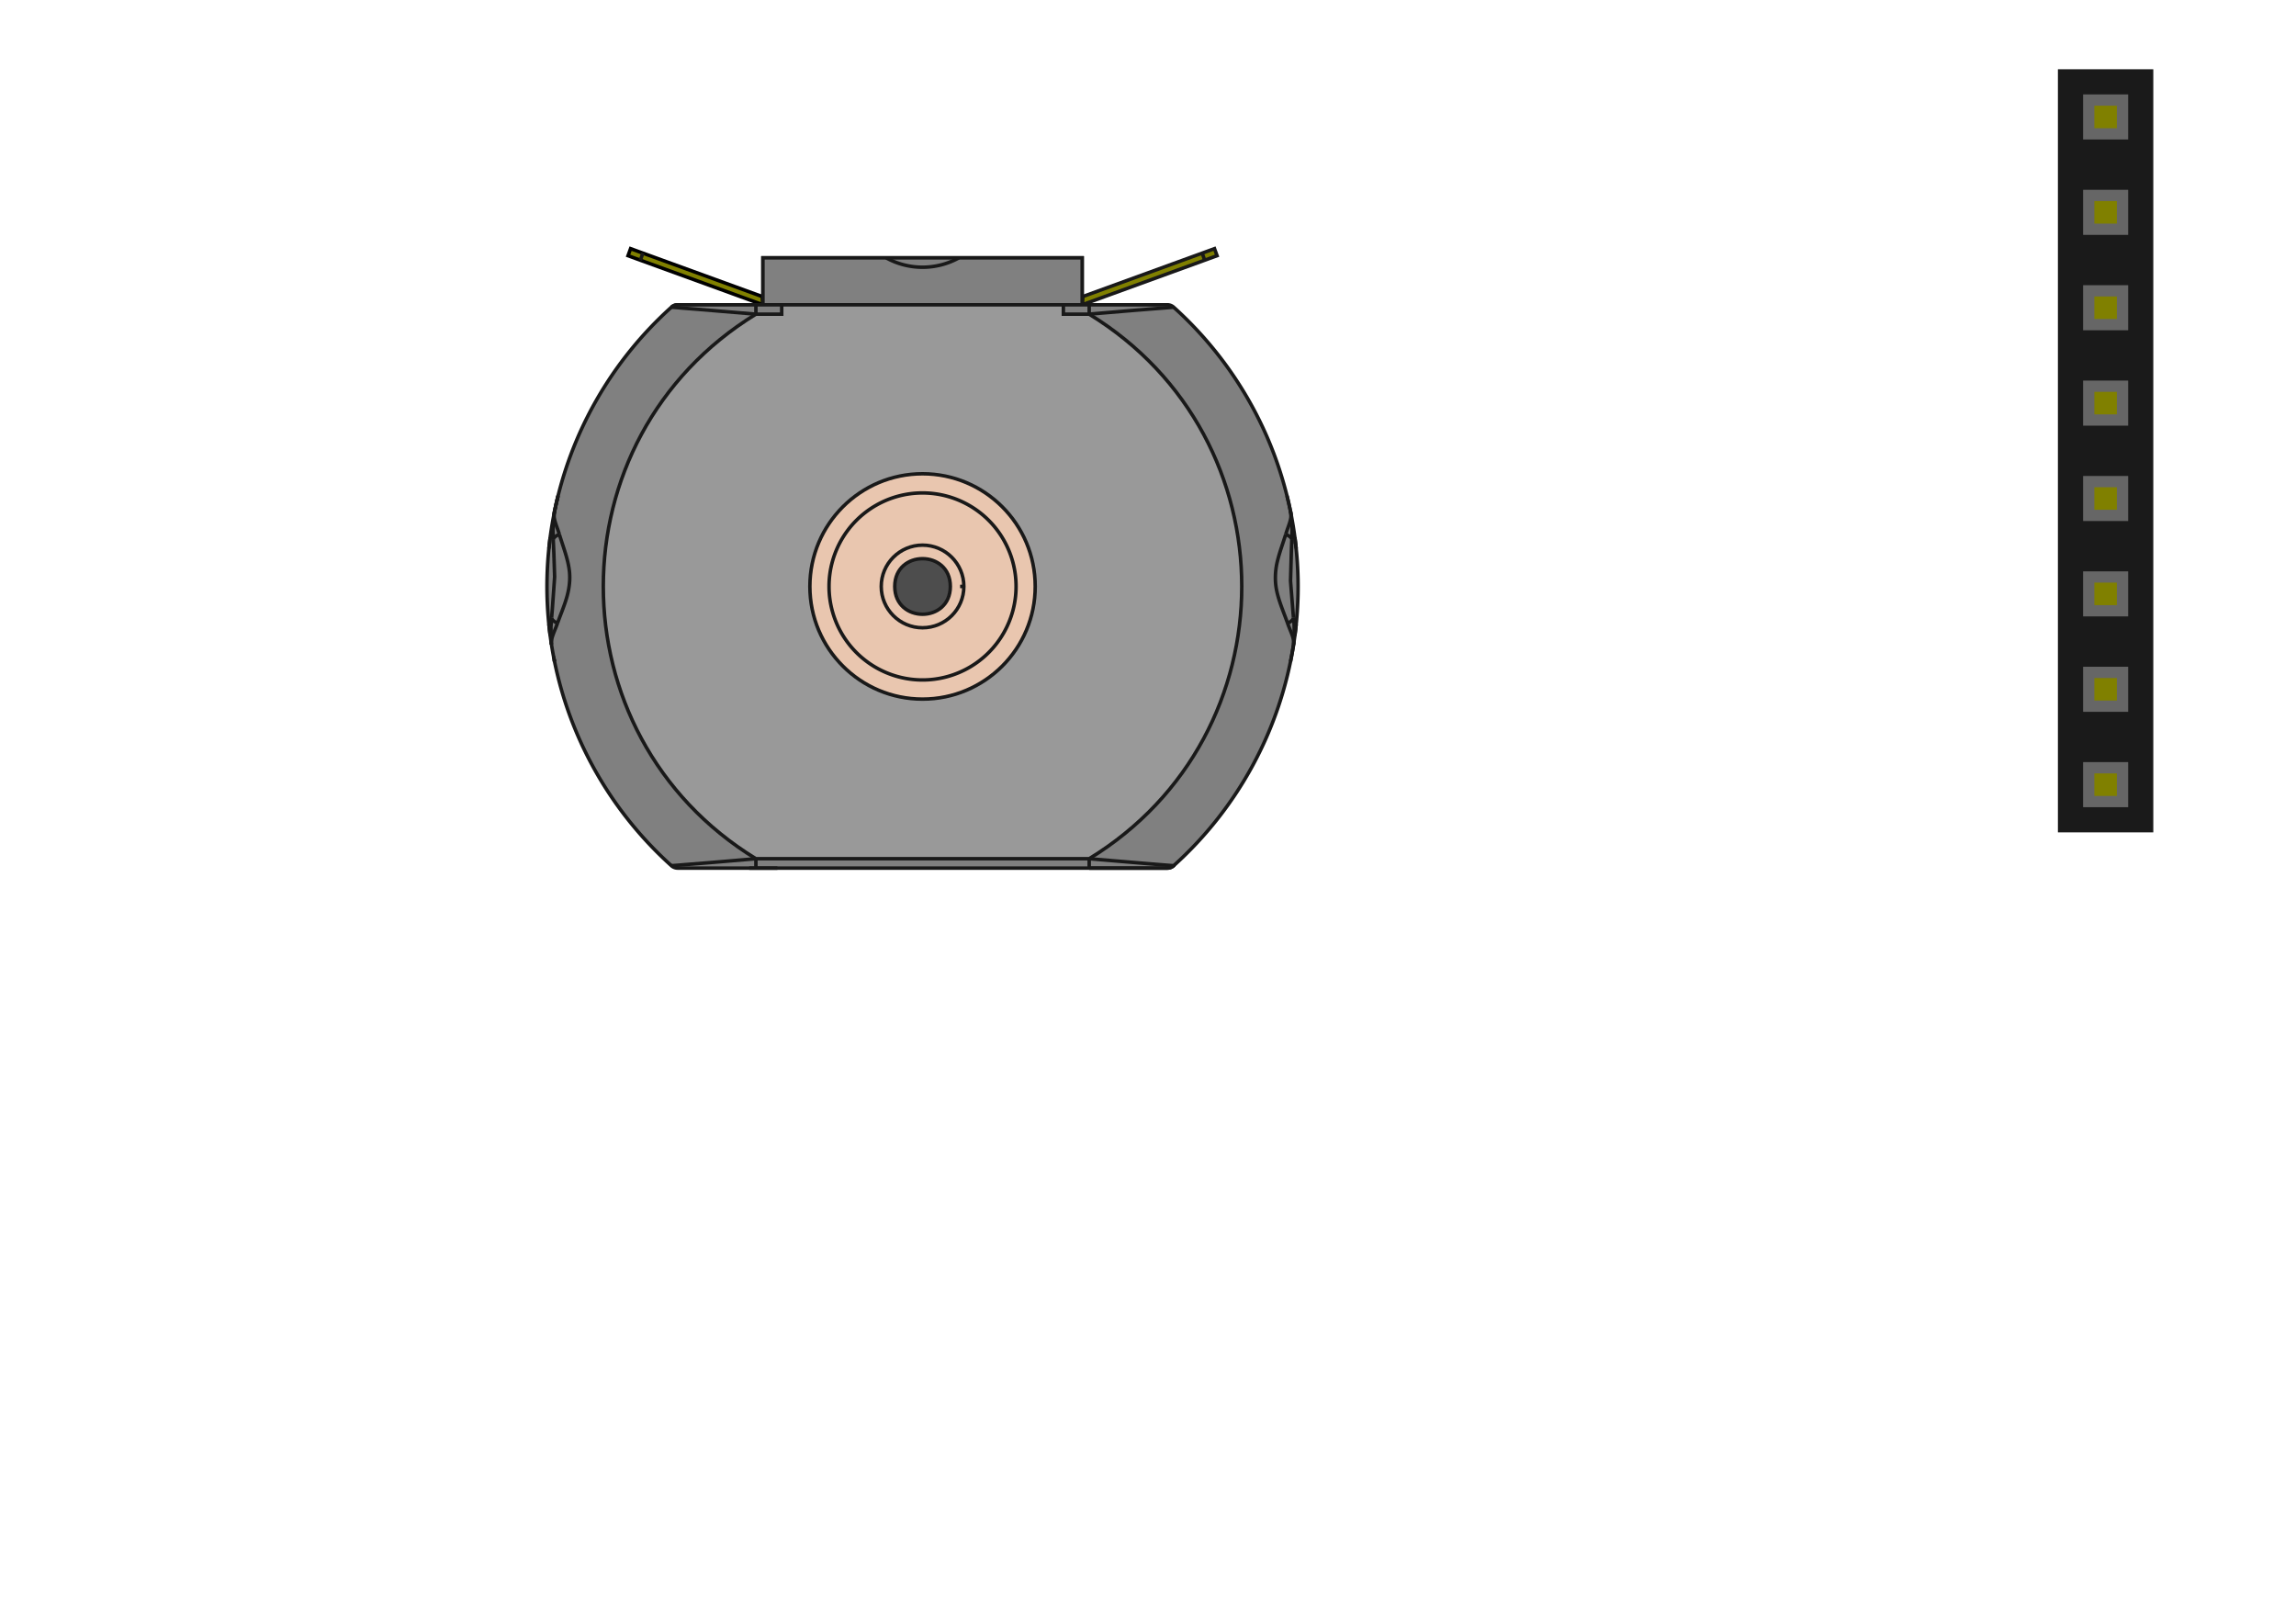 <svg width="299" height="211" viewBox="0 0 24035 16985" xmlns="http://www.w3.org/2000/svg"><g transform="translate(-47235 -17474)" clip-path="url(#a)" mask="url(#b)"><defs><clipPath id="a"><path d="M47244 31889V17519h24015v16929H47244v-2559" fill-rule="evenodd"/></clipPath></defs><g fill="#313d63" stroke="#313d63"><path d="M47244 31889V17519h24015v16929H47244v-2559" fill-rule="evenodd"/><path d="M47244 34448v-2559m24015 2559H47244m24015-2559v2559m0-16929v14370M47244 17519h24015M47244 31889V17519" fill="none" fill-opacity="0" stroke-linecap="round" stroke-linejoin="round" stroke-width="19.685" stroke="#000"/></g><g fill-opacity="0" stroke-linecap="round" stroke-linejoin="round" stroke-width="0" stroke="none" fill="#9c6b28"><circle cx="56886" cy="23606" r="1988.2" fill="none"/><circle cx="59933" cy="20150" r="300" fill="none"/><circle cx="53811" cy="20110" r="300" fill="none"/><circle cx="56902" cy="23661" r="1968.5" fill="none"/><g fill-opacity="1"><circle cx="69291" cy="25701" r="334.65"/><circle cx="69291" cy="24701" r="334.65"/><circle cx="69291" cy="23701" r="334.65"/><circle cx="69291" cy="22701" r="334.65"/><circle cx="69291" cy="21701" r="334.65"/><circle cx="69291" cy="20701" r="334.65"/><circle cx="69291" cy="19701" r="334.65"/><path d="M68957 19035v-669.3h669.3v669.3z" fill-rule="evenodd"/></g></g><g fill="#212d53" stroke="#212d53"><g fill-opacity="0" stroke-linecap="round" stroke-linejoin="round" stroke-width="0" stroke="none"><circle cx="59933" cy="20150" r="300" fill="none"/><circle cx="53811" cy="20110" r="300" fill="none"/><g fill-opacity="1"><circle cx="69291" cy="25701" r="334.65"/><circle cx="69291" cy="24701" r="334.65"/><circle cx="69291" cy="23701" r="334.65"/><circle cx="69291" cy="22701" r="334.65"/><circle cx="69291" cy="21701" r="334.65"/><circle cx="69291" cy="20701" r="334.65"/><circle cx="69291" cy="19701" r="334.65"/><path d="M68957 19035v-669.3h669.3v669.3z" fill-rule="evenodd"/></g></g><circle cx="56886" cy="23606" r="68.898"/><circle cx="59933" cy="20150" r="68.898"/><circle cx="53811" cy="20110" r="68.898"/><circle cx="56902" cy="23661" r="68.898"/><circle cx="69291" cy="25701" r="68.898"/><circle cx="69291" cy="24701" r="68.898"/><circle cx="69291" cy="23701" r="68.898"/><circle cx="69291" cy="22701" r="68.898"/><circle cx="69291" cy="21701" r="68.898"/><circle cx="69291" cy="20701" r="68.898"/><circle cx="69291" cy="19701" r="68.898"/><circle cx="69291" cy="18701" r="68.898"/></g><g fill="#b5ae30" mask="url(#c)" stroke="#b5ae30"><g fill-opacity="0" stroke-linecap="round" stroke-linejoin="round" stroke-width="0" stroke="none"><circle cx="59933" cy="20150" r="300" fill="none"/><circle cx="53811" cy="20110" r="300" fill="none"/><g fill-opacity="1"><circle cx="69291" cy="25701" r="334.65"/><circle cx="69291" cy="24701" r="334.65"/><circle cx="69291" cy="23701" r="334.65"/><circle cx="69291" cy="22701" r="334.65"/><circle cx="69291" cy="21701" r="334.65"/><circle cx="69291" cy="20701" r="334.65"/><circle cx="69291" cy="19701" r="334.65"/><path d="M68957 19035v-669.3h669.3v669.3z" fill-rule="evenodd"/></g></g><circle cx="56886" cy="23606" r="68.898"/><circle cx="59933" cy="20150" r="68.898"/><circle cx="53811" cy="20110" r="68.898"/><circle cx="56902" cy="23661" r="68.898"/><circle cx="69291" cy="25701" r="68.898"/><circle cx="69291" cy="24701" r="68.898"/><circle cx="69291" cy="23701" r="68.898"/><circle cx="69291" cy="22701" r="68.898"/><circle cx="69291" cy="21701" r="68.898"/><circle cx="69291" cy="20701" r="68.898"/><circle cx="69291" cy="19701" r="68.898"/><circle cx="69291" cy="18701" r="68.898"/></g><defs><mask id="c"><g fill="#fff" fill-opacity="0" stroke="#fff" stroke-linecap="round" stroke-linejoin="round" stroke-width="0"><circle cx="56886" cy="23606" r="1988.2"/><circle cx="59933" cy="20150" r="300"/><circle cx="53811" cy="20110" r="300"/><circle cx="56902" cy="23661" r="1968.5"/><g fill-opacity="1"><circle cx="69291" cy="25701" r="334.65"/><circle cx="69291" cy="24701" r="334.65"/><circle cx="69291" cy="23701" r="334.65"/><circle cx="69291" cy="22701" r="334.65"/><circle cx="69291" cy="21701" r="334.65"/><circle cx="69291" cy="20701" r="334.65"/><circle cx="69291" cy="19701" r="334.65"/><path d="M68957 19035v-669.3h669.3v669.3z" fill-rule="evenodd"/></g></g></mask></defs><defs><mask id="d"><g fill-opacity="0" stroke="#000" stroke-linecap="round" stroke-linejoin="round" stroke-width="0"><circle cx="56886" cy="23606" r="1988.2"/><circle cx="59933" cy="20150" r="300"/><circle cx="53811" cy="20110" r="300"/><circle cx="56902" cy="23661" r="1968.5"/><g fill-opacity="1"><circle cx="69291" cy="25701" r="334.65"/><circle cx="69291" cy="24701" r="334.65"/><circle cx="69291" cy="23701" r="334.65"/><circle cx="69291" cy="22701" r="334.65"/><circle cx="69291" cy="21701" r="334.65"/><circle cx="69291" cy="20701" r="334.65"/><circle cx="69291" cy="19701" r="334.65"/><path d="M68957 19035v-669.3h669.3v669.3z" fill-rule="evenodd"/></g></g><path d="M47234 17312h24035v17146H47234z" fill="#fff"/></mask></defs><g fill="#f0f0f0" fill-opacity="0" mask="url(#d)" stroke="#f0f0f0" stroke-linecap="round" stroke-linejoin="round"><path d="M54232 29572l-28 56v84l28 85 56 56 56 28 113 28h84l113-28 56-28 56-56 28-85v-56l-28-84-28-28h-197v112m253-366h-590l590-337h-590m590-281h-590v-141l28-84 56-56 56-29 113-28h84l113 28 56 29 56 56 28 84v141m-1996 1209v-450m225 225h-450m-141-787v281l281 28-28-28-28-56v-141l28-56 28-28 56-28h141l56 28 28 28 29 56v141l-29 56-28 28m-534-506l591-197-591-197m-1406 1603v-450m225 225h-450m-141-787v281l282 28-29-28-28-56v-141l28-56 29-28 56-28h140l57 28 28 28 28 56v141l-28 56-28 28m-535-506l591-197-591-197m6890 5456v281l281 28-28-28-28-56v-141l28-56 28-28 57-28h140l56 28 29 28 28 56v141l-28 56-29 28m-168-591v-449m-366-394v-113l28-56 56-56 113-28h197l112 28 57 56 28 56v113l-28 56-57 56-112 28h-197l-113-28-56-56-28-56m0-506h478l56-28 29-29 28-56v-112l-28-57-29-28-56-28h-478m0-197v-337m591 169h-591m281-563l28-84 29-28 56-28h84l56 28 29 28 28 56v225h-591v-197l28-56 28-28 57-28h56l56 28 28 28 28 56v197" fill="none" stroke-width="147.64"/><path d="M59322 33781v112l28 57 28 28 84 56 113 28h225l56-28 28-28 28-56v-113l-28-56-28-28-56-28h-141l-56 28-28 28-28 56v113l28 56 28 28 56 28m28-590v-450m225-281h-590m590-282h-590l590-337h-590m422-253v-281m168 337l-590-197 590-197" fill="none" stroke-width="118.11"/><path d="M63118 33931l-28 56-28 28-56 28h-28l-57-28-28-28-28-56v-113l28-56 28-28 57-28h28l56 28 28 28 28 56v113l28 56 28 28 57 28h112l56-28 29-28 28-56v-113l-28-56-29-28-56-28h-112l-57 28-28 28-28 56m113-366v-449m225-282h-591v-225l28-56 28-28 57-28h84l56 28 28 28 28 56v225m-309-534l591-141-422-112 422-113-591-140m591-225h-591l422-197-422-197h591m-2363 3009v-394l591 254m-225-479v-449m225-282h-591m591-281h-591l591-337h-591m282-478l28-85 28-28 56-28h84l57 28 28 28 28 56v225h-591v-196l29-57 28-28 56-28h56l56 28 29 28 28 57v196m-5203 1941h394m-619 140l422 141v-366m-28-225v-449m-366-394v-113l28-56 57-56 112-28h197l113 28 56 56 28 56v113l-28 56-56 56-113 28h-197l-112-28-57-56-28-56m0-506h478l57-28 28-29 28-56v-112l-28-57-28-28-57-28h-478m0-197v-337m591 169h-591m422-338v-281m169 337l-591-196 591-197m-2362 3346v-365l225 196v-84l28-56 28-28 56-28h141l56 28 28 28 28 56v169l-28 56-28 28m-169-619v-449m-337-591l-28 56v85l28 84 56 56 56 28 113 28h84l113-28 56-28 56-56 28-84v-57l-28-84-28-28h-197v112m-140-365h393m-337 0l-28-28-28-57v-84l28-56 56-28h309m0-535h-590m562 0l28 57v112l-28 56-28 28-56 29h-169l-56-29-28-28-28-56v-112l28-57m-1941 2700l-28-28-28-56v-141l28-56 28-28 56-28h57l84 28 338 337v-365m-225-254v-449m-366-197l591-197-591-197m562-450l29 56v113l-29 56-28 28-56 28h-169l-56-28-28-28-28-56v-113l28-56m337-506l29 56v113l-29 56-28 28-56 28h-169l-56-28-28-28-28-56v-113l28-56m-1406 2250v337m0-169h-591l85 57 56 56 28 56m197-591v-449m-366-197l591-197-591-197m591-197h-591l422-197-422-197h591" fill="none" stroke-width="147.64"/><path d="M54318 26586h5213m-5197-5917l12 12m5154-12h-5166m-1216 4008l1193 1897m-1193-3984v2087m1212-3989l-1212 1902m7582-39l-1204-1882m1204 4008v-2126m-1165 4031l1165-1905" fill="none" stroke-width="47.244"/><g stroke-width="62.992" fill="none"><circle cx="56890" cy="23622" r="393.7"/><circle cx="56890" cy="23622" r="393.7"/><path d="M56508 20177h762m-762 0h-1292m3346 0h-1292m-3339 24l27-74m-156 27l129 47 1285 468m-1387-589l-27 74m1414 515v-492m4631 24l-27-74m27 74l-1285 468m1415-515l-130 47m103-121l27 74m-1415 515v-492m1258-50l130-47m-1381 503l1251-456m-4611 456l-1251-456-129-47m3450.5 3542a389.76 389.76 0 0 0-779.5 0 389.76 389.76 0 0 0 779.5 0"/><path d="M57968 23622a1078.8 1078.8 0 0 0-2157.5 0 1078.8 1078.8 0 0 0 2157.5 0m-1459.8-3444.8a787.36 787.36 0 0 0 762.3-.1m1292 407.9a39.615 39.615 0 0 0 6.6-1.7m-3359.8-.2a39.49 39.49 0 0 0 6.6 1.8"/></g><path d="M69291 18177h523v523m0 500v7024m-1047 0h1047m-1047-7024v7024m0-7024h1047" fill="none" stroke-width="47.244"/></g><path d="M47244 34448v-2559m24015 2559H47244m24015-2559v2559m0-16929v14370M47244 17519h24015M47244 31889V17519" fill="none" fill-opacity="0" stroke-linecap="round" stroke-linejoin="round" stroke-width="19.685" stroke="#000"/><defs><mask id="b"><path d="M47234 17312h24035v17146H47234z" fill="#fff"/><path d="M56885 23606h0" stroke="#000" stroke-linecap="round" stroke-width="3976"/><path d="M59933 20149h0m-6122-39h0" stroke="#000" stroke-linecap="round" stroke-width="300"/><path d="M56901 23661h0" stroke="#000" stroke-linecap="round" stroke-width="3937"/><path d="M69291 25700h0m0-1000h0m0-1000h0m0-1000h0m0-1000h0m0-1000h0m0-1000h0m0-1000h0" stroke="#000" stroke-linecap="round" stroke-width="393"/></mask></defs></g><g transform="translate(5641.1 2527.8) scale(393.7)" stroke-width=".093"><path d="M14.443 1.48a.101.101 0 0 0 .016-.004zM18.035.388l-.329.12v0l-3.263 1.187v0l.016-.219h0L17.638.32v0l.329-.12v0l.068.188z" fill="olive" fill-rule="evenodd" stroke="#191919"/><path d="M5.943 1.695l-.017-.219L2.748.32 2.419.2l-.068.188.328.12 3.264 1.187z" fill="olive" stroke="#000"/><path d="M5.943.445h8.5v1.25h-8.5z" fill="#fea" stroke="#000"/><path d="M14.443 1.695V.445h-8.5v1.25m-.187 0H3.674a.25.25 0 0 0-.168.064 10 10 0 0 0-3.12 5.479 10 10 0 0 0-.074 3.5 10 10 0 0 0 3.194 5.893.25.25 0 0 0 .168.064h.158-.004 12.884a.25.25 0 0 0 .167-.064 10 10 0 0 0 3.194-5.893 10 10 0 0 0-.074-3.5 10 10 0 0 0-3.12-5.479.25.25 0 0 0-.167-.064H5.755" fill="gray" fill-rule="evenodd" stroke="#191919"/><path d="M14.63 16.445H5.756c-5.418-3.315-5.418-11.184 0-14.5h.687v-.25h7.5v.25h.687c5.417 3.316 5.417 11.185 0 14.5z" fill="#999" fill-rule="evenodd" stroke="#191919"/><path d="M17.706.508L17.638.32M2.68.508L2.747.32m8.414.125a2 2 0 0 1-1.936 0m10.673 6.339l.021.087c.018.077.048.205.08.367m.074 3.5c-.025.163-.05.292-.065.37l-.017.087m-.001 0l.008-.038m.109-.653s0 0 0 0a9.627 9.627 0 0 0 .035-.3m0-2.018l-.003-.029a12.752 12.752 0 0 0-.032-.27s0 0 0 0" fill="none" stroke="#191919"/><path d="M19.998 7.233a7.265 7.265 0 0 0-.007-.038m-19.596 4l-.027-.135m.12-4.276a10 10 0 0 0-.102.454" fill="none" stroke="#191919"/><path d="M.386 7.238a9.982 9.982 0 0 1 .102-.454m-.093.411l-.008.038m-.108.654s0 0 0 0a10.105 10.105 0 0 0-.035.3m0 2.017a10.944 10.944 0 0 0 .035.3s0 0 0 0m.108.653l.008.038m.078-1.02c.08-.226.178-.454.243-.678.065-.223.096-.444.078-.667-.028-.336-.167-.678-.272-1.022m-.205 2.209a1 .26 3.995 0 0 0 .002m0 .001a1 .26 3.995 0 0 .156.155" fill="none" stroke="#191919"/><path d="M.522 7.808a.259 1 88.456 0 0-.162.147m0 .001a.259 1 88.456 0 0 0 .002m.162-.15a2.723 2.723 0 0 0-.028-.089C.433 7.542.36 7.37.386 7.238m-.074 3.5c-.02-.133.06-.302.128-.476l.033-.087m3.267 6.438l-.234.018m2.25-.186c-.404.034-.815.07-1.205.102l-.707.057-.104.009M3.736 1.778l.438.035 1.582.132m-2.249-.186a121.226 121.226 0 0 0 .229.018m1.842 14.918h.12m-.12 0v0m.75 0h-.63m11.014 0h-1.905m2.073-.064a.25.25 0 0 1-.168.064m-2.024 0h.119m-.119 0h-.058m5.283-6.52c.04.117.094.232.13.34.025.08.04.156.03.223m-.005-.721a.26 1 86.005 0 1 0 .002m0 .001a.26 1 86.005 0 1-.155.155m-.05-2.367c-.07.229-.158.46-.214.686a1.844 1.844 0 0 0-.05.67c.04.335.194.672.314 1.01m.112-2.216a1 .259 1.544 0 0 0-.002m0-.001a1 .259 1.544 0 0-.162-.147" fill="none" stroke="#191919"/><path d="M20 7.238c.026.132-.047.304-.108.481l-.029.089m-2.983 8.823l-.336-.026-.332-.027-.252-.021m-1.33.138v-.25m1.33.112l-1.33-.112M3.506 1.76a.25.25 0 0 1 .168-.065m3.779 7.5a2.74 2.74 0 0 0 5.48 0m0 0a2.74 2.74 0 0 0-5.48 0" fill="none" stroke="#191919"/><circle transform="scale(1 -1)" cx="10.193" cy="-9.195" r="1" fill="none" stroke="#191919"/><circle transform="scale(1 -1)" cx="10.193" cy="-9.195" r="1" fill="none" stroke="#191919"/><path d="M9.203 9.195a.99.99 0 0 0 1.98 0 .99.99 0 0 0-1.98 0m6.759-7.362a237.93 237.93 0 0 1 .824-.066l.093-.008m-2.249.185l1.331-.112m-1.331-.137v.25m-8.874-.25v.25m0 14.75v-.25" fill="none" stroke="#191919"/><circle transform="scale(1 -1)" cx="10.193" cy="-9.195" r="2.75" fill="none" stroke="#191919"/><circle transform="scale(1 -1)" cx="10.193" cy="-9.195" r="3" fill="#e9c6af" stroke="#191919"/><path d="M12.683 9.195a2.49 2.49 0 0 1-4.98 0 2.49 2.49 0 0 1 4.98 0" fill="none" stroke="#191919"/><circle transform="scale(1 -1)" cx="10.193" cy="-9.195" r="1.1" fill="none" stroke="#191919"/><path d="M10.933 9.195c0 .987-1.48.987-1.48 0v0c0-.986 1.48-.986 1.48 0z" fill="#4d4d4d" fill-rule="evenodd" stroke="#191919"/><path d="M11.293 9.195h-.1 0M.317 10.02l.02-.237.06-.844Q.375 8.196.36 7.955m.026-.717l-.033.453.009.25m-.044 2.094l-.02.246.014.457m19.761 0q.035-.497-.005-.703m0-.015l-.077-.97.024-.847.01-.248m-.001-.015l.009-.25-.034-.452" fill="none" stroke="#191919"/></g><path d="M22556 726h-1000v8000h1000z" fill="#1a1a1a" fill-rule="evenodd" stroke="#000" stroke-width=".093"/><g stroke="#000" stroke-width=".093"><path d="M21820 8462.2h472.44v-472.44H21820z" fill="#666" fill-rule="evenodd"/><path d="M21938 8344.1h236.22v-236.22H21938z" fill="olive" fill-rule="evenodd"/><path d="M21820 8462.2l117.72-117.72m354.72 117.72l-117.72-117.72m-237.01 0h237.01M21820 7989.76l117.72 117.72v237.01m354.72-354.72l-117.72 117.72h-237.01m237.01 237.01v-237.01m-157.87 20.079v-19.685m0 216.54v-196.85m0 216.54v-19.685m78.74 19.685v-19.685m-78.74 0h78.74v-216.54m-78.74 19.685h78.74" fill="none"/><path d="M21820 7462.2h472.44v-472.44H21820z" fill="#666" fill-rule="evenodd"/><path d="M21938 7344.1h236.22v-236.22H21938z" fill="olive" fill-rule="evenodd"/><path d="M21820 7462.2l117.72-117.72m354.72 117.72l-117.72-117.72m-237.01 0h237.01M21820 6989.76l117.72 117.72v237.01m354.72-354.72l-117.72 117.72h-237.01m237.01 237.01v-237.01m-157.87 20.079v-19.685m0 216.54v-196.85m0 216.54v-19.685m78.74 19.685v-19.685m-78.74 0h78.74v-216.54m-78.74 19.685h78.74" fill="none"/><path d="M21820 6462.2h472.44v-472.44H21820z" fill="#666" fill-rule="evenodd"/><path d="M21938 6344.1h236.22v-236.22H21938z" fill="olive" fill-rule="evenodd"/><path d="M21820 6462.2l117.72-117.72m354.72 117.72l-117.72-117.72m-237.01 0h237.01M21820 5989.76l117.72 117.72v237.01m354.72-354.72l-117.72 117.72h-237.01m237.01 237.01v-237.01m-157.87 20.079v-19.685m0 216.54v-196.85m0 216.54v-19.685m78.74 19.685v-19.685m-78.74 0h78.74v-216.54m-78.74 19.685h78.74" fill="none"/><path d="M21820 5462.2h472.44v-472.44H21820z" fill="#666" fill-rule="evenodd"/><path d="M21938 5344.1h236.22v-236.22H21938z" fill="olive" fill-rule="evenodd"/><path d="M21820 5462.2l117.72-117.72m354.72 117.72l-117.72-117.72m-237.01 0h237.01M21820 4989.76l117.72 117.72v237.01m354.72-354.72l-117.72 117.72h-237.01m237.01 237.01v-237.01m-157.87 20.079v-19.685m0 216.54v-196.85m0 216.54v-19.685m78.74 19.685v-19.685m-78.74 0h78.74v-216.54m-78.74 19.685h78.74" fill="none"/><path d="M21820 4462.2h472.44v-472.44H21820z" fill="#666" fill-rule="evenodd"/><path d="M21938 4344.1h236.22v-236.22H21938z" fill="olive" fill-rule="evenodd"/><path d="M21820 4462.2l117.72-117.72m354.72 117.72l-117.72-117.72m-237.01 0h237.01M21820 3989.76l117.72 117.72v237.01m354.72-354.72l-117.72 117.72h-237.01m237.01 237.01v-237.01m-157.87 20.079v-19.685m0 216.54v-196.85m0 216.54v-19.685m78.74 19.685v-19.685m-78.74 0h78.74v-216.54m-78.74 19.685h78.74" fill="none"/><path d="M21820 3462.2h472.44v-472.44H21820z" fill="#666" fill-rule="evenodd"/><path d="M21938 3344.1h236.22v-236.22H21938z" fill="olive" fill-rule="evenodd"/><path d="M21820 3462.2l117.72-117.72m354.72 117.72l-117.72-117.72m-237.01 0h237.01M21820 2989.76l117.72 117.72v237.01m354.72-354.72l-117.72 117.72h-237.01m237.01 237.01v-237.01m-157.87 20.079v-19.685m0 216.54v-196.85m0 216.54v-19.685m78.74 19.685v-19.685m-78.74 0h78.74v-216.54m-78.74 19.685h78.74" fill="none"/><path d="M21820 2462.2h472.44v-472.44H21820z" fill="#666" fill-rule="evenodd"/><path d="M21938 2344.1h236.22v-236.22H21938z" fill="olive" fill-rule="evenodd"/><path d="M21820 2462.2l117.72-117.72m354.72 117.72l-117.72-117.72m-237.01 0h237.01M21820 1989.76l117.72 117.72v237.01m354.72-354.72l-117.72 117.72h-237.01m237.01 237.01v-237.01m-157.87 20.08v-19.685m0 216.54v-196.85m0 216.54v-19.685m78.74 19.685v-19.685m-78.74 0h78.74v-216.54m-78.74 19.685h78.74" fill="none"/><path d="M21820 1462.2h472.44V989.76H21820z" fill="#666" fill-rule="evenodd"/><path d="M21938 1344.1h236.22v-236.22H21938z" fill="olive" fill-rule="evenodd"/><path d="M21820 1462.2l117.72-117.72m354.72 117.72l-117.72-117.72m-237.01 0h237.01M21820 989.76l117.72 117.72v237.01m354.72-354.72l-117.72 117.72h-237.01m237.01 237.01v-237.01m-157.87 20.08v-19.685m0 216.54v-196.85m0 216.54v-19.685m78.74 19.685v-19.685m-78.74 0h78.74v-216.54m-78.74 19.685h78.74" fill="none"/></g></svg>